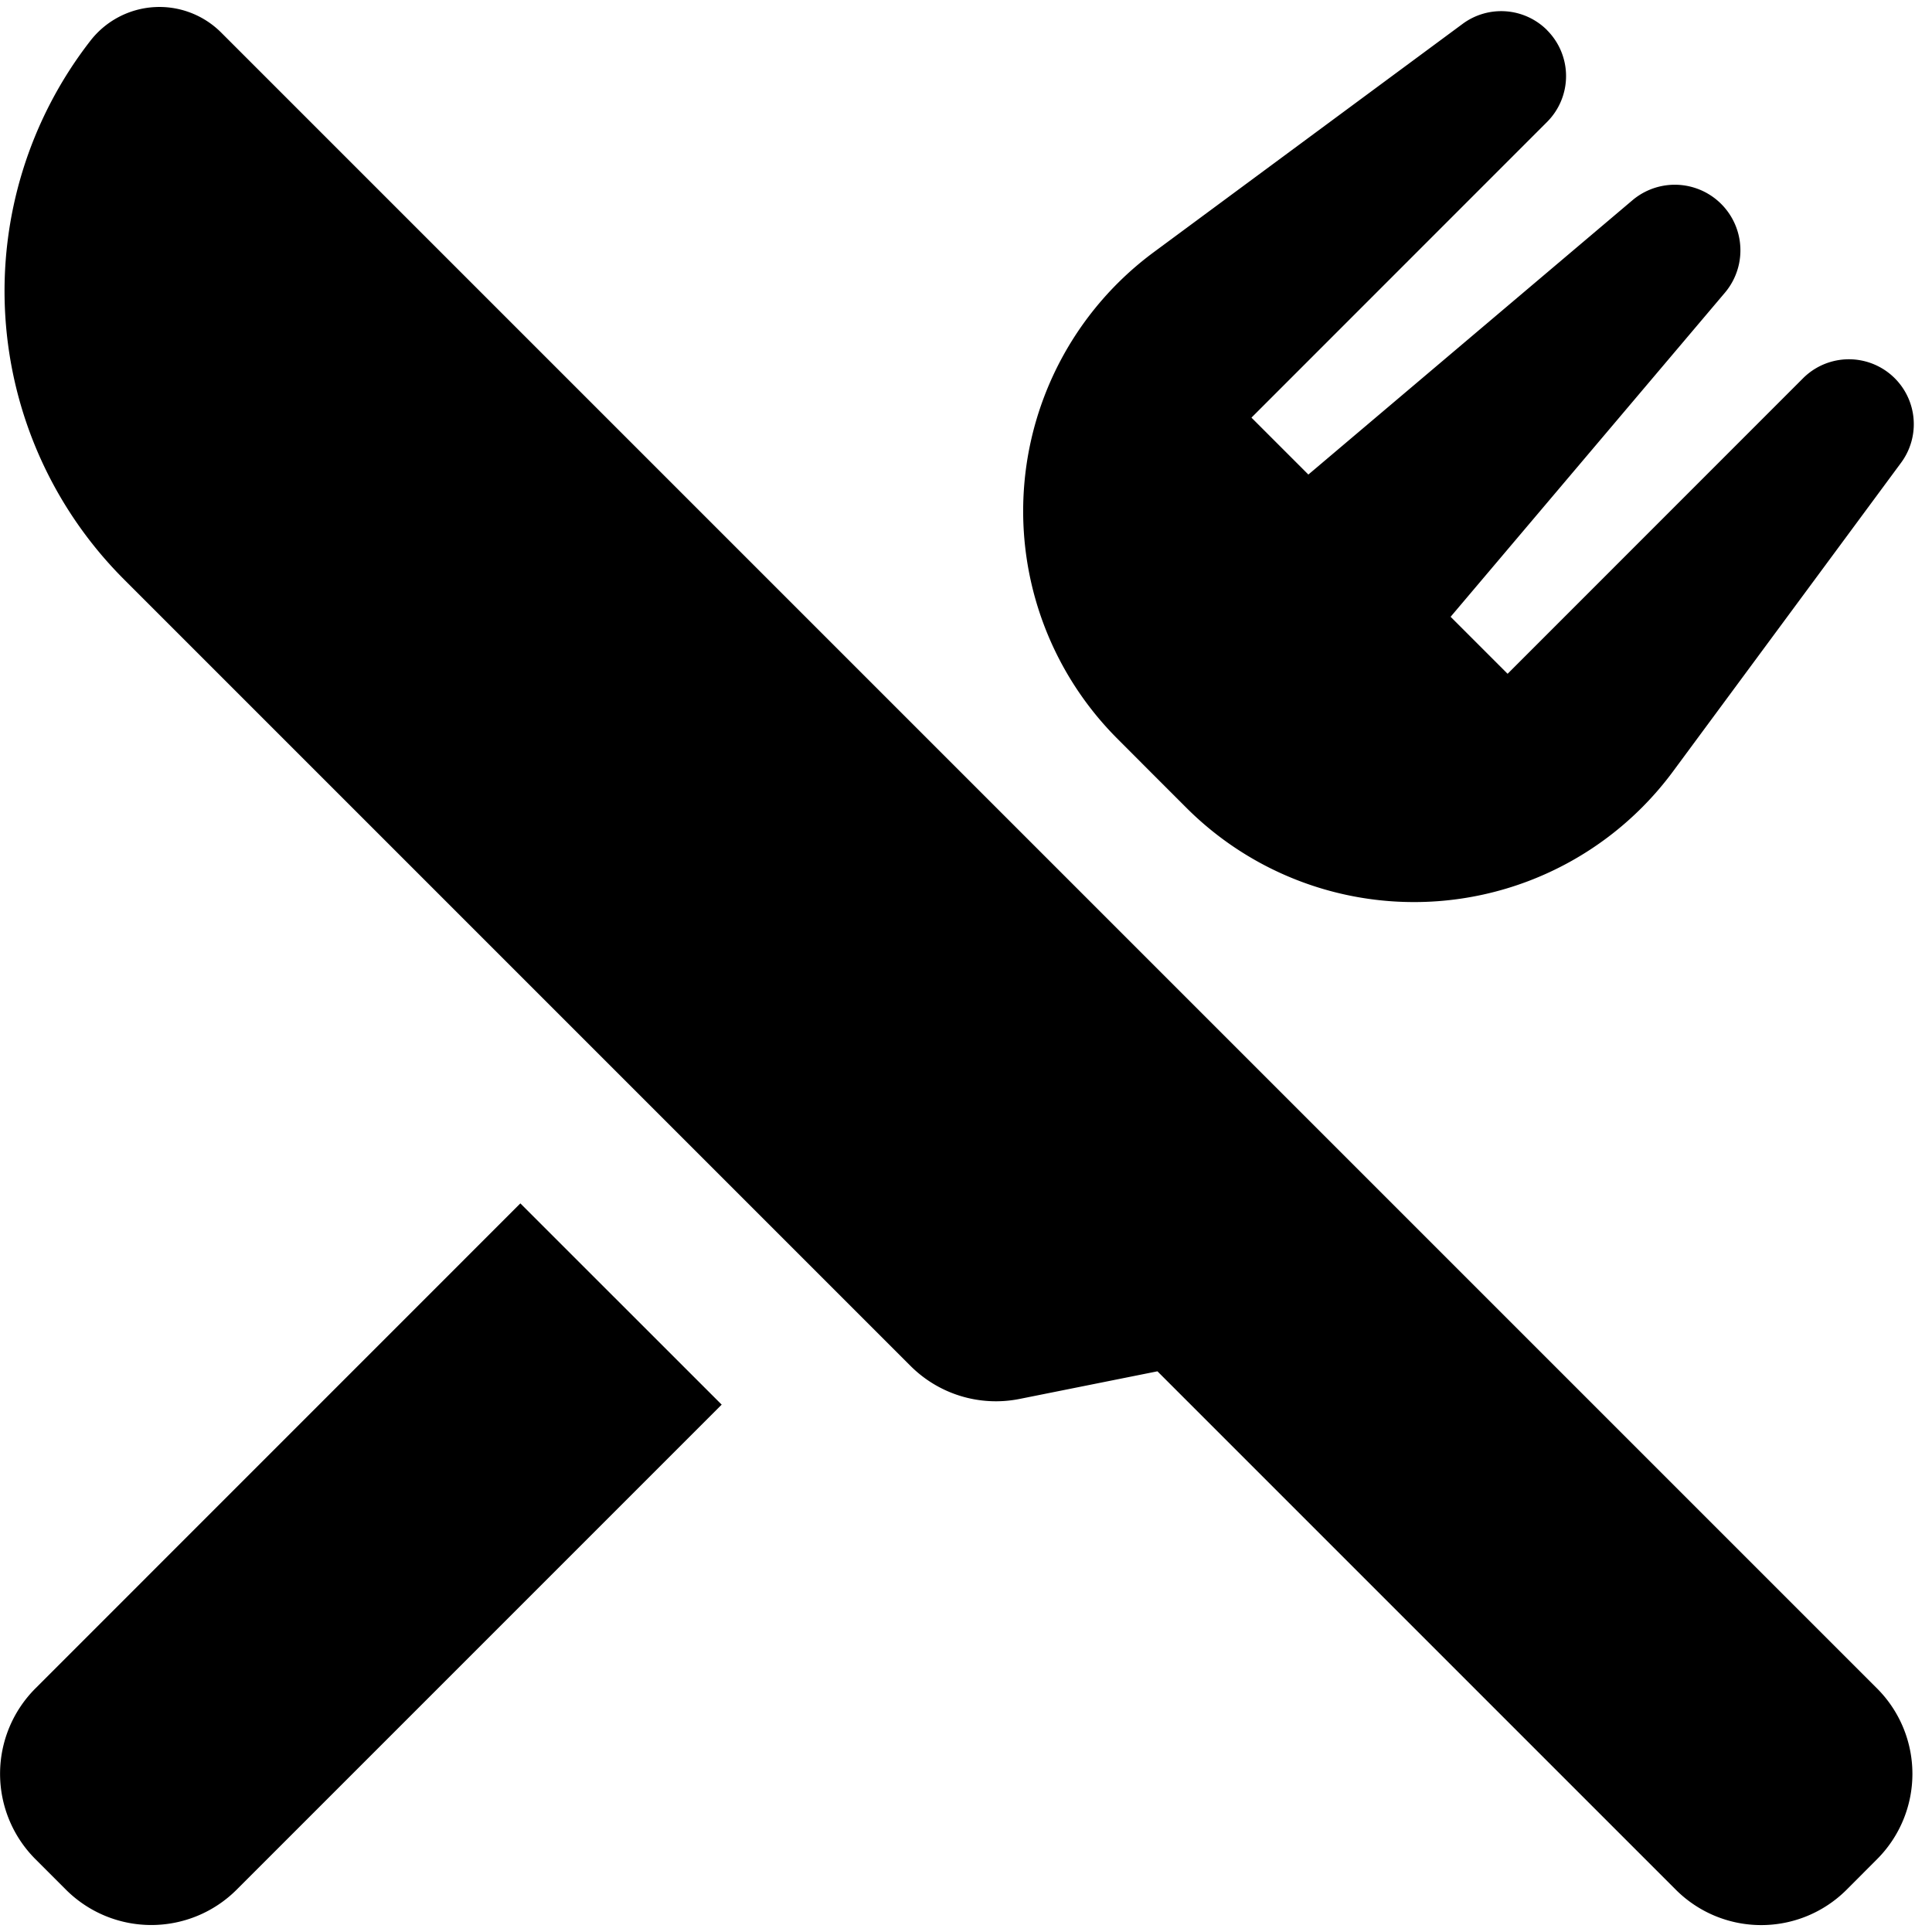 <svg xmlns="http://www.w3.org/2000/svg" width="24" height="24" fill="none"><path fill="currentColor" fill-rule="evenodd" d="M1.54 7.197A5.065 5.065 0 0 1 1.124.505a1.085 1.085 0 0 1 1.624-.1l20.57 20.57a1.5 1.5 0 0 1 0 2.12l-.379.38a1.5 1.5 0 0 1-2.121 0l-6.44-6.44-1.712.343a1.5 1.5 0 0 1-1.355-.41zm4.924 7.752L.44 20.974a1.5 1.5 0 0 0 0 2.121l.379.379a1.5 1.5 0 0 0 2.121 0l6.025-6.025zM19.218.374A.806.806 0 0 0 18.17.296l-3.838 2.837a4 4 0 0 0-.45 6.045l.427.428.428.428a4 4 0 0 0 6.045-.45l2.837-3.84A.806.806 0 0 0 22.4 4.697l-3.672 3.673-.708-.708 3.405-4.023a.815.815 0 0 0-1.149-1.149l-4.023 3.405-.707-.707 3.672-3.673a.806.806 0 0 0 0-1.14" clip-rule="evenodd"/></svg>